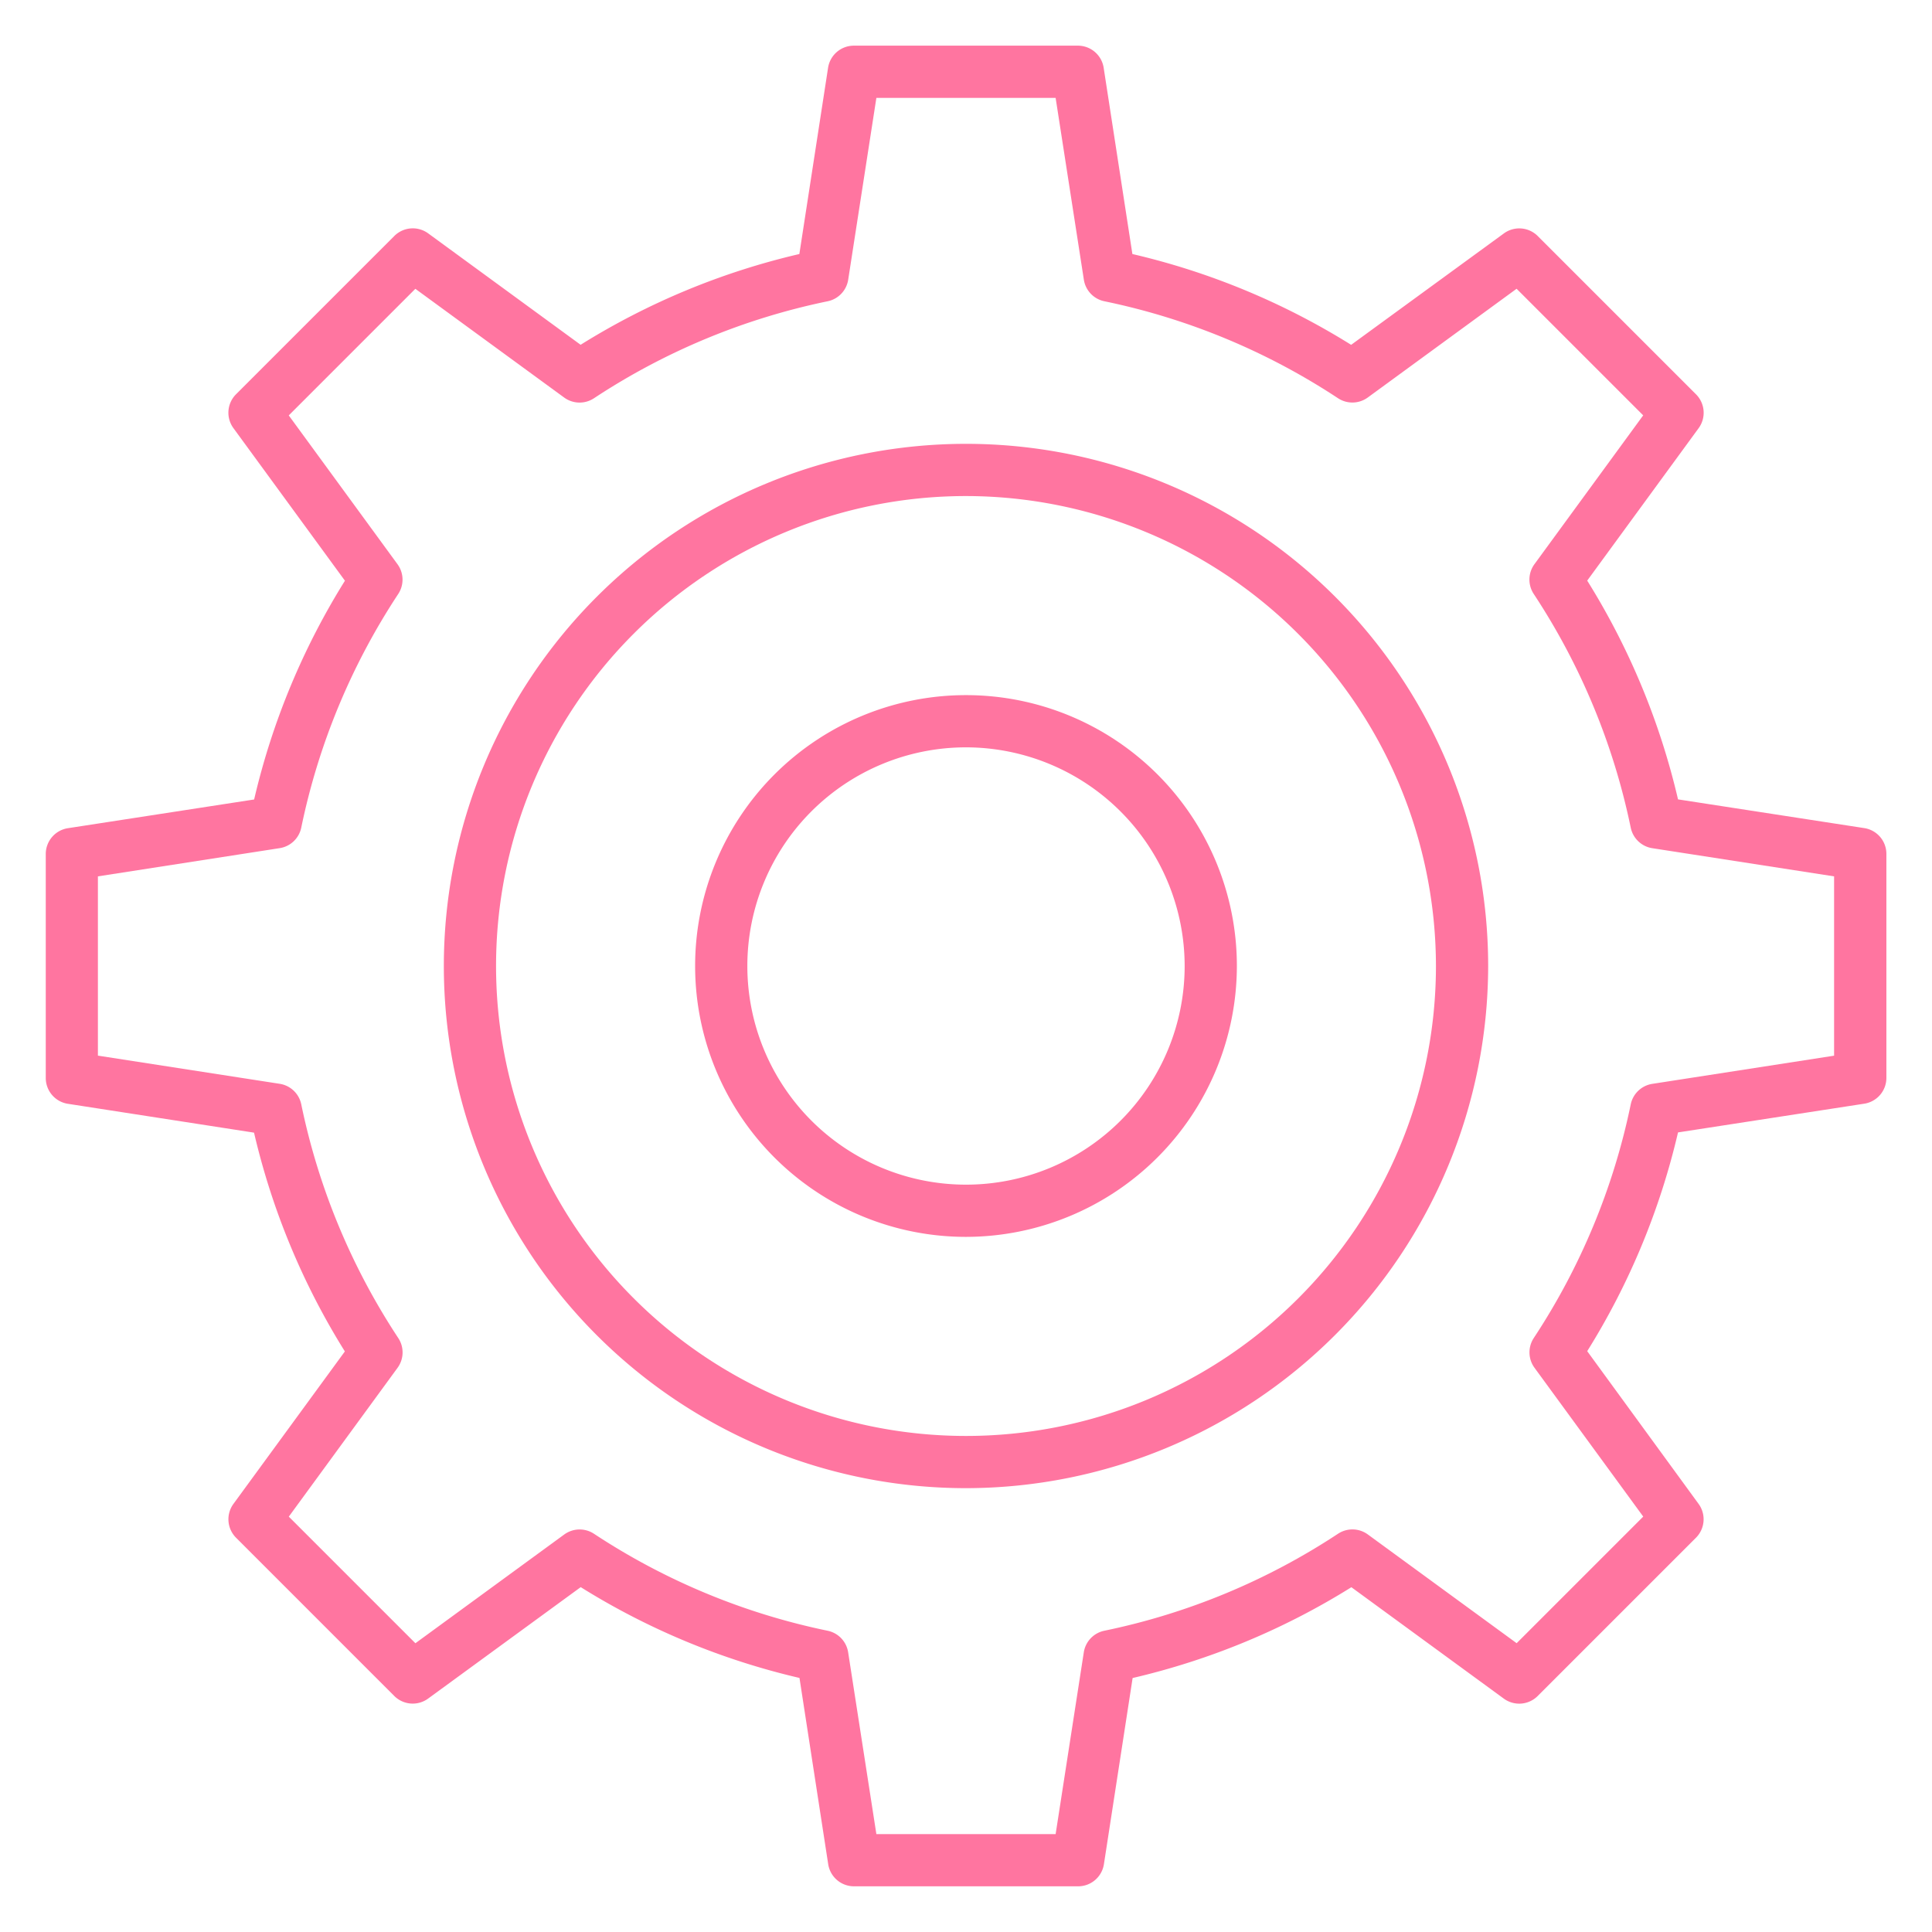 <?xml version="1.0"?>
<svg xmlns="http://www.w3.org/2000/svg" xmlns:xlink="http://www.w3.org/1999/xlink" xmlns:svgjs="http://svgjs.com/svgjs" version="1.1" width="512" height="512" x="0" y="0" viewBox="0 0 74 74" style="enable-background:new 0 0 512 512" xml:space="preserve" class=""><g><path xmlns="http://www.w3.org/2000/svg" d="M41.29,72.25H32.71a1,1,0,0,1-.988-.847l-1.1-7.134a27.661,27.661,0,0,1-8.379-3.478L16.4,65.058a1,1,0,0,1-1.3-.1L9.043,58.9a1,1,0,0,1-.1-1.3l4.266-5.837A27.661,27.661,0,0,1,9.73,43.383L2.6,42.278a1,1,0,0,1-.847-.988V32.71a1,1,0,0,1,.847-.988l7.134-1.1a27.661,27.661,0,0,1,3.478-8.379L8.942,16.4a1,1,0,0,1,.1-1.3l6.06-6.06a1,1,0,0,1,1.3-.1l5.837,4.266A27.661,27.661,0,0,1,30.617,9.73l1.1-7.134a1,1,0,0,1,.988-.847h8.58a1,1,0,0,1,.988.847l1.1,7.134a27.661,27.661,0,0,1,8.379,3.478L57.6,8.942a1,1,0,0,1,1.3.1l6.06,6.06a1,1,0,0,1,.1,1.3l-4.266,5.837a27.661,27.661,0,0,1,3.478,8.379l7.134,1.1a1,1,0,0,1,.847.988v8.58a1,1,0,0,1-.847.988l-7.134,1.1a27.661,27.661,0,0,1-3.478,8.379L65.058,57.6a1,1,0,0,1-.1,1.3l-6.06,6.06a1,1,0,0,1-1.3.1l-5.837-4.266a27.661,27.661,0,0,1-8.379,3.478l-1.1,7.134A1,1,0,0,1,41.29,72.25Zm-7.723-2h6.866l1.079-6.963a1,1,0,0,1,.786-.826,25.686,25.686,0,0,0,8.953-3.716,1,1,0,0,1,1.14.028l5.7,4.165,4.849-4.849-4.165-5.7a1,1,0,0,1-.028-1.14A25.686,25.686,0,0,0,62.461,42.3a1,1,0,0,1,.826-.786l6.963-1.079V33.567l-6.963-1.079a1,1,0,0,1-.826-.786,25.686,25.686,0,0,0-3.716-8.953,1,1,0,0,1,.028-1.14l4.165-5.7-4.849-4.849-5.7,4.165a1,1,0,0,1-1.14.028A25.686,25.686,0,0,0,42.3,11.539a1,1,0,0,1-.786-.826L40.433,3.75H33.567l-1.079,6.963a1,1,0,0,1-.786.826,25.686,25.686,0,0,0-8.953,3.716,1,1,0,0,1-1.14-.028l-5.7-4.165-4.849,4.849,4.165,5.7a1,1,0,0,1,.028,1.14A25.686,25.686,0,0,0,11.539,31.7a1,1,0,0,1-.826.786L3.75,33.567v6.866l6.963,1.079a1,1,0,0,1,.826.786,25.686,25.686,0,0,0,3.716,8.953,1,1,0,0,1-.028,1.14l-4.165,5.7,4.849,4.849,5.7-4.165a1,1,0,0,1,1.14-.028A25.686,25.686,0,0,0,31.7,62.461a1,1,0,0,1,.786.826Z" fill="#ff75a0" data-original="#000000" style="" class=""/><path xmlns="http://www.w3.org/2000/svg" d="M37,57A20,20,0,1,1,57,37,20.023,20.023,0,0,1,37,57Zm0-38A18,18,0,1,0,55,37,18.02,18.02,0,0,0,37,19Z" fill="#ff75a0" data-original="#000000" style="" class=""/><path xmlns="http://www.w3.org/2000/svg" d="M37,47.375A10.375,10.375,0,1,1,47.375,37,10.387,10.387,0,0,1,37,47.375Zm0-18.75A8.375,8.375,0,1,0,45.375,37,8.384,8.384,0,0,0,37,28.625Z" fill="#ff75a0" data-original="#000000" style="" class=""/></g></svg>

